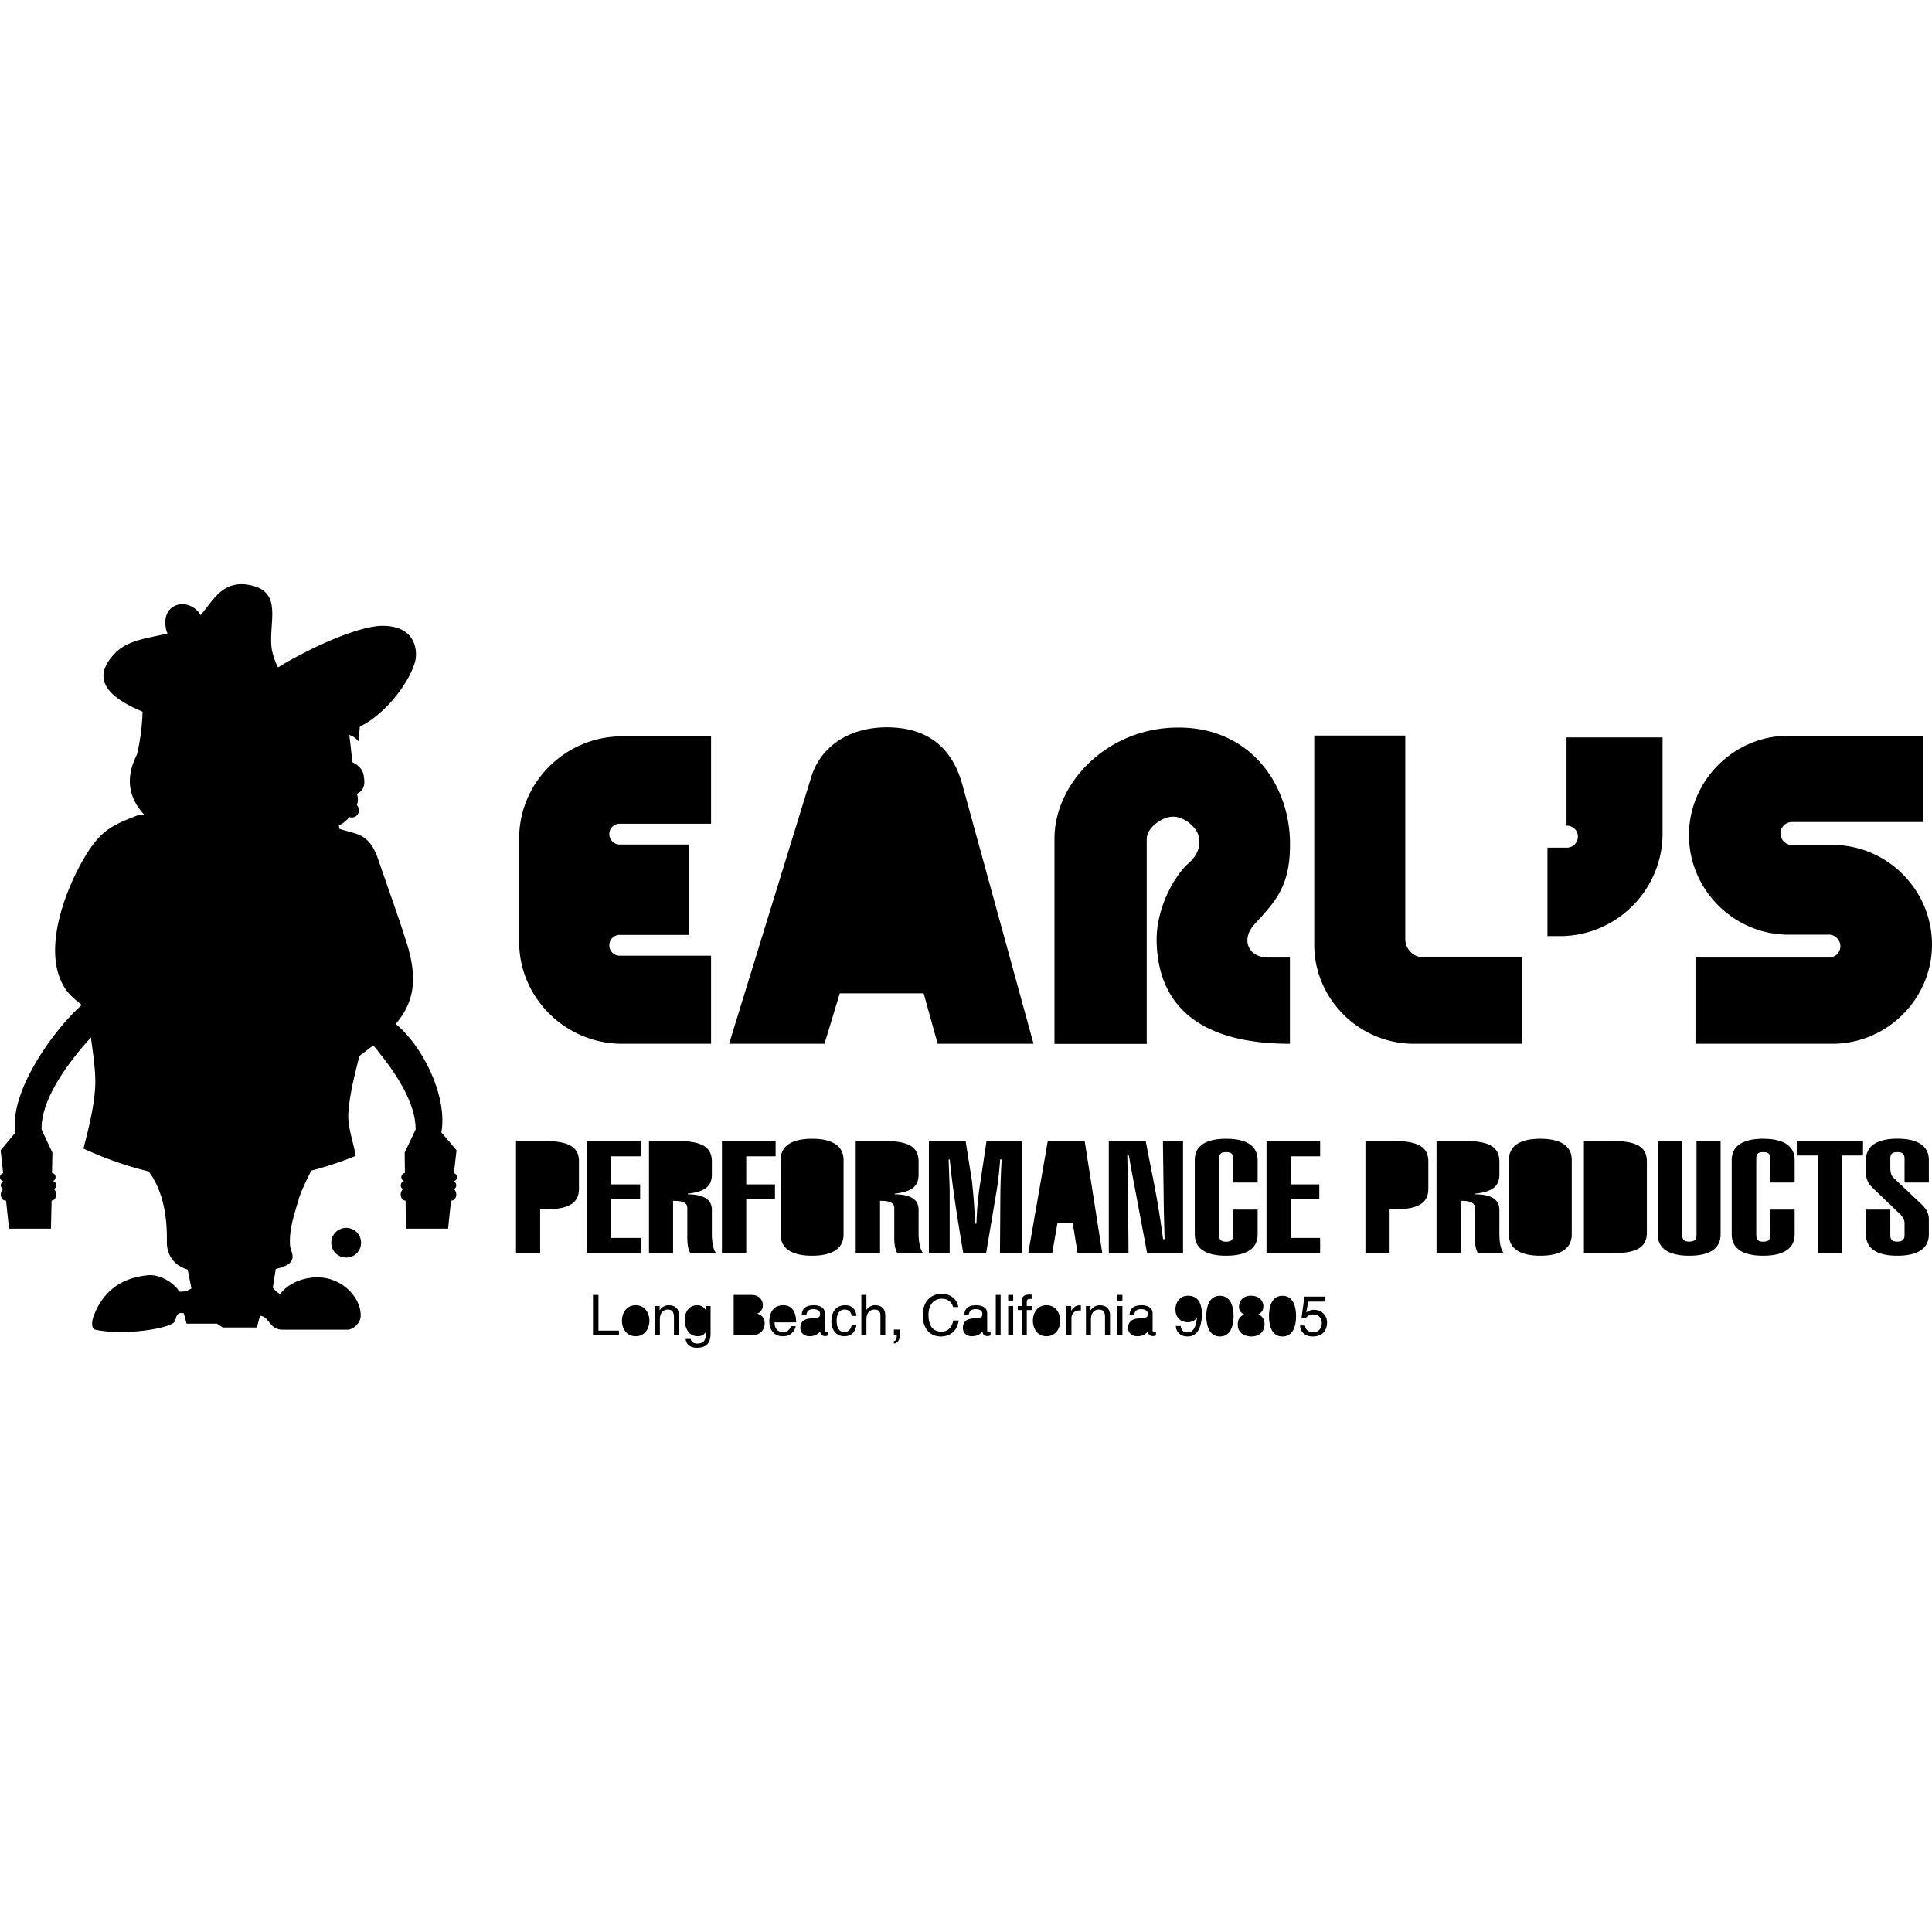 <?xml version="1.0" encoding="iso-8859-1"?><svg height="200px" viewBox="0.0 0.0 24.0 24.0" width="200px" xmlns="http://www.w3.org/2000/svg"><path animation_id="0" d="M16.251 16.169 L16.457 16.169 L16.457 16.107 L16.204 16.107 L16.168 16.373 L16.22 16.375 A0.11 0.11 0.0 0 1 16.311 16.328 C16.371 16.328 16.42 16.365 16.42 16.438 C16.42 16.498 16.379 16.55 16.316 16.55 C16.261 16.55 16.217 16.524 16.212 16.466 L16.149 16.466 C16.16 16.576 16.243 16.602 16.308 16.602 C16.462 16.602 16.485 16.485 16.485 16.43 C16.485 16.328 16.405 16.271 16.324 16.271 C16.28 16.271 16.251 16.287 16.227 16.302 L16.251 16.169 L16.251 16.169 M16.1 16.349 C16.1 16.248 16.074 16.097 15.931 16.097 C15.79 16.097 15.764 16.248 15.764 16.349 C15.764 16.451 15.79 16.602 15.931 16.602 C16.074 16.602 16.1 16.451 16.1 16.349 L16.1 16.349 M15.694 16.224 C15.694 16.167 15.649 16.096 15.54 16.096 C15.423 16.096 15.391 16.182 15.391 16.232 C15.391 16.279 15.417 16.313 15.459 16.328 C15.407 16.349 15.376 16.388 15.376 16.448 C15.376 16.472 15.376 16.524 15.425 16.565 C15.464 16.594 15.516 16.602 15.545 16.602 C15.66 16.602 15.709 16.526 15.709 16.448 C15.709 16.409 15.696 16.354 15.631 16.328 C15.652 16.315 15.694 16.295 15.694 16.224 L15.694 16.224 M15.324 16.349 C15.324 16.248 15.295 16.097 15.154 16.097 C15.014 16.097 14.985 16.248 14.985 16.349 C14.985 16.451 15.014 16.602 15.154 16.602 C15.295 16.602 15.324 16.451 15.324 16.349 L15.324 16.349 M14.756 16.425 C14.8 16.425 14.85 16.404 14.868 16.365 L14.87 16.367 C14.855 16.495 14.818 16.552 14.751 16.552 C14.701 16.552 14.672 16.521 14.667 16.472 L14.607 16.472 C14.607 16.518 14.639 16.602 14.753 16.602 C14.923 16.602 14.93 16.378 14.93 16.326 C14.93 16.245 14.915 16.096 14.758 16.096 C14.657 16.096 14.602 16.177 14.602 16.266 C14.602 16.365 14.665 16.425 14.756 16.425 L14.756 16.425 M14.089 16.333 C14.094 16.307 14.102 16.263 14.172 16.263 C14.23 16.263 14.258 16.284 14.258 16.323 C14.258 16.36 14.24 16.365 14.227 16.367 L14.125 16.38 C14.024 16.391 14.013 16.464 14.013 16.495 C14.013 16.557 14.06 16.599 14.128 16.599 C14.201 16.599 14.237 16.565 14.261 16.539 C14.264 16.568 14.271 16.597 14.326 16.597 C14.339 16.597 14.349 16.591 14.36 16.589 L14.36 16.544 C14.352 16.544 14.344 16.547 14.339 16.547 C14.326 16.547 14.318 16.542 14.318 16.526 L14.318 16.315 C14.318 16.221 14.211 16.214 14.183 16.214 C14.094 16.214 14.034 16.248 14.032 16.333 L14.089 16.333 L14.089 16.333 M13.881 16.086 L13.943 16.086 L13.943 16.156 L13.881 16.156 L13.881 16.086 M13.881 16.224 L13.943 16.224 L13.943 16.589 L13.881 16.589 L13.881 16.224 M13.789 16.341 C13.789 16.237 13.717 16.214 13.659 16.214 A0.128 0.128 0.0 0 0 13.55 16.276 L13.547 16.276 L13.547 16.224 L13.49 16.224 L13.49 16.589 L13.552 16.589 L13.552 16.391 C13.552 16.289 13.612 16.268 13.649 16.268 C13.709 16.268 13.727 16.3 13.727 16.365 L13.727 16.589 L13.789 16.589 L13.789 16.341 M13.31 16.375 C13.31 16.323 13.347 16.279 13.404 16.279 L13.427 16.279 L13.427 16.216 C13.422 16.214 13.419 16.214 13.412 16.214 C13.365 16.214 13.333 16.242 13.307 16.284 L13.307 16.224 L13.248 16.224 L13.248 16.589 L13.31 16.589 L13.31 16.375 L13.31 16.375 M12.831 16.406 C12.831 16.5 12.883 16.599 13 16.599 C13.117 16.599 13.17 16.5 13.17 16.406 C13.17 16.313 13.117 16.214 13 16.214 C12.883 16.214 12.831 16.313 12.831 16.406 L12.831 16.406 M12.815 16.274 L12.815 16.224 L12.755 16.224 L12.755 16.177 C12.755 16.149 12.763 16.136 12.792 16.136 L12.815 16.136 L12.815 16.081 L12.789 16.081 C12.729 16.081 12.693 16.104 12.693 16.162 L12.693 16.224 L12.643 16.224 L12.643 16.274 L12.693 16.274 L12.693 16.589 L12.755 16.589 L12.755 16.274 L12.815 16.274 L12.815 16.274 M12.524 16.086 L12.586 16.086 L12.586 16.156 L12.524 16.156 L12.524 16.086 M12.524 16.224 L12.586 16.224 L12.586 16.589 L12.524 16.589 L12.524 16.224 M12.37 16.086 L12.43 16.086 L12.43 16.589 L12.37 16.589 L12.37 16.086 M12.034 16.333 C12.039 16.307 12.047 16.263 12.117 16.263 C12.177 16.263 12.203 16.284 12.203 16.323 C12.203 16.36 12.188 16.365 12.172 16.367 L12.07 16.38 C11.971 16.391 11.961 16.464 11.961 16.495 C11.961 16.557 12.008 16.599 12.073 16.599 C12.146 16.599 12.182 16.565 12.206 16.539 C12.208 16.568 12.216 16.597 12.271 16.597 C12.284 16.597 12.294 16.591 12.305 16.589 L12.305 16.544 C12.297 16.544 12.289 16.547 12.284 16.547 C12.271 16.547 12.263 16.542 12.263 16.526 L12.263 16.315 C12.263 16.221 12.159 16.214 12.128 16.214 C12.039 16.214 11.982 16.248 11.979 16.333 L12.034 16.333 L12.034 16.333 M11.904 16.237 C11.893 16.154 11.825 16.073 11.698 16.073 C11.552 16.073 11.463 16.18 11.463 16.336 C11.463 16.529 11.575 16.602 11.687 16.602 C11.727 16.602 11.88 16.594 11.909 16.404 L11.841 16.404 C11.82 16.521 11.742 16.542 11.698 16.542 C11.575 16.542 11.534 16.451 11.534 16.333 C11.534 16.201 11.607 16.133 11.698 16.133 C11.745 16.133 11.818 16.151 11.839 16.237 L11.904 16.237 L11.904 16.237 M11.104 16.589 L11.14 16.589 C11.14 16.623 11.132 16.656 11.104 16.659 L11.104 16.69 C11.119 16.69 11.177 16.677 11.177 16.584 L11.177 16.516 L11.104 16.516 L11.104 16.589 M10.997 16.341 C10.997 16.237 10.927 16.214 10.87 16.214 C10.812 16.214 10.781 16.25 10.763 16.271 L10.763 16.086 L10.7 16.086 L10.7 16.589 L10.763 16.589 L10.763 16.391 C10.763 16.297 10.815 16.268 10.864 16.268 C10.922 16.268 10.937 16.299 10.937 16.349 L10.937 16.589 L10.997 16.589 L10.997 16.341 M10.638 16.347 C10.635 16.284 10.599 16.214 10.502 16.214 C10.38 16.214 10.328 16.302 10.328 16.417 C10.328 16.521 10.388 16.599 10.489 16.599 C10.596 16.599 10.633 16.518 10.638 16.459 L10.58 16.459 C10.57 16.516 10.534 16.547 10.492 16.547 C10.409 16.547 10.393 16.469 10.393 16.406 C10.393 16.341 10.416 16.268 10.492 16.268 C10.544 16.268 10.573 16.297 10.58 16.347 L10.638 16.347 L10.638 16.347 M10.018 16.333 C10.021 16.307 10.031 16.263 10.101 16.263 C10.158 16.263 10.187 16.284 10.187 16.323 C10.187 16.36 10.169 16.365 10.153 16.367 L10.054 16.38 C9.95 16.391 9.942 16.464 9.942 16.495 C9.942 16.557 9.989 16.599 10.057 16.599 C10.127 16.599 10.166 16.565 10.19 16.539 C10.19 16.568 10.2 16.597 10.255 16.597 C10.268 16.597 10.276 16.591 10.286 16.589 L10.286 16.544 C10.281 16.544 10.273 16.547 10.268 16.547 C10.255 16.547 10.247 16.542 10.247 16.526 L10.247 16.315 C10.247 16.221 10.14 16.214 10.112 16.214 C10.02 16.214 9.963 16.248 9.96 16.333 L10.018 16.333 L10.018 16.333 M9.822 16.474 C9.82 16.503 9.786 16.547 9.729 16.547 C9.658 16.547 9.622 16.503 9.622 16.427 L9.89 16.427 C9.89 16.297 9.838 16.214 9.731 16.214 C9.611 16.214 9.557 16.302 9.557 16.417 C9.557 16.521 9.617 16.599 9.721 16.599 C9.778 16.599 9.802 16.586 9.82 16.573 C9.864 16.544 9.882 16.492 9.885 16.474 L9.822 16.474 L9.822 16.474 M9.114 16.589 L9.33 16.589 C9.442 16.589 9.499 16.521 9.499 16.44 C9.499 16.354 9.442 16.331 9.408 16.318 A0.107 0.107 0.0 0 0 9.476 16.214 C9.476 16.146 9.429 16.086 9.335 16.086 L9.114 16.086 L9.114 16.589 L9.114 16.589 M8.827 16.224 L8.77 16.224 L8.77 16.276 L8.768 16.276 C8.755 16.255 8.726 16.214 8.661 16.214 C8.562 16.214 8.507 16.292 8.507 16.396 C8.507 16.482 8.544 16.599 8.669 16.599 C8.718 16.599 8.749 16.576 8.765 16.55 L8.765 16.547 L8.768 16.547 L8.768 16.563 C8.768 16.607 8.768 16.69 8.663 16.69 C8.648 16.69 8.59 16.69 8.58 16.633 L8.517 16.633 C8.53 16.732 8.614 16.742 8.658 16.742 C8.827 16.742 8.827 16.612 8.827 16.56 L8.827 16.224 L8.827 16.224 M8.434 16.341 C8.434 16.237 8.364 16.214 8.306 16.214 C8.244 16.214 8.21 16.255 8.194 16.276 L8.194 16.224 L8.137 16.224 L8.137 16.589 L8.197 16.589 L8.197 16.391 C8.197 16.289 8.26 16.268 8.293 16.268 C8.353 16.268 8.372 16.3 8.372 16.365 L8.372 16.589 L8.434 16.589 L8.434 16.341 M7.726 16.406 C7.726 16.5 7.78 16.599 7.898 16.599 C8.012 16.599 8.067 16.5 8.067 16.406 C8.067 16.313 8.012 16.214 7.898 16.214 C7.78 16.214 7.726 16.313 7.726 16.406 L7.726 16.406 M7.434 16.086 L7.366 16.086 L7.366 16.589 L7.689 16.589 L7.689 16.529 L7.434 16.529 L7.434 16.086 M23.18 14.411 L23.18 14.562 C23.18 14.638 23.2 14.698 23.265 14.758 L23.609 15.088 C23.638 15.12 23.659 15.154 23.659 15.195 L23.659 15.341 C23.659 15.393 23.638 15.424 23.57 15.424 C23.497 15.424 23.482 15.393 23.482 15.341 L23.482 15.026 L23.18 15.026 L23.18 15.333 C23.18 15.508 23.312 15.599 23.57 15.599 C23.825 15.599 23.961 15.508 23.961 15.333 L23.961 15.148 C23.961 15.054 23.911 14.997 23.849 14.94 L23.521 14.63 C23.489 14.599 23.482 14.554 23.482 14.494 L23.482 14.395 C23.482 14.341 23.497 14.312 23.57 14.312 C23.638 14.312 23.659 14.341 23.659 14.395 L23.659 14.69 L23.961 14.69 L23.961 14.411 C23.961 14.236 23.825 14.145 23.57 14.145 C23.312 14.146 23.18 14.237 23.18 14.411 L23.18 14.411 M22.883 15.568 L22.883 14.354 L23.143 14.354 L23.143 14.174 L22.32 14.174 L22.32 14.354 L22.58 14.354 L22.58 15.568 L22.883 15.568 M21.992 14.396 L21.992 14.69 L22.294 14.69 L22.294 14.411 C22.294 14.237 22.158 14.146 21.903 14.146 C21.648 14.146 21.512 14.237 21.512 14.411 L21.512 15.333 C21.512 15.508 21.648 15.599 21.903 15.599 C22.158 15.599 22.294 15.508 22.294 15.333 L22.294 15.026 L21.992 15.026 L21.992 15.341 C21.992 15.393 21.974 15.425 21.903 15.425 C21.833 15.425 21.817 15.393 21.817 15.341 L21.817 14.396 C21.817 14.341 21.833 14.312 21.903 14.312 C21.974 14.312 21.992 14.341 21.992 14.396 L21.992 14.396 M20.593 15.333 C20.593 15.508 20.728 15.599 20.984 15.599 C21.242 15.599 21.374 15.508 21.374 15.333 L21.374 14.174 L21.075 14.174 L21.075 15.341 C21.075 15.393 21.054 15.424 20.984 15.424 C20.913 15.424 20.898 15.393 20.898 15.341 L20.898 14.174 L20.593 14.174 L20.593 15.333 M19.676 14.174 L19.676 15.568 L20.033 15.568 C20.33 15.568 20.458 15.495 20.458 15.312 L20.458 14.429 C20.458 14.247 20.33 14.174 20.033 14.174 L19.676 14.174 L19.676 14.174 M18.744 14.411 L18.744 15.333 C18.744 15.508 18.879 15.599 19.134 15.599 C19.39 15.599 19.525 15.508 19.525 15.333 L19.525 14.411 C19.525 14.237 19.39 14.146 19.134 14.146 C18.879 14.146 18.744 14.237 18.744 14.411 M17.845 14.174 L17.845 15.568 L18.145 15.568 L18.145 14.917 L18.155 14.917 C18.264 14.917 18.322 14.943 18.322 15.005 L18.322 15.37 C18.322 15.453 18.329 15.518 18.361 15.568 L18.679 15.568 C18.639 15.513 18.626 15.43 18.626 15.312 L18.626 15.029 C18.626 14.901 18.527 14.838 18.327 14.836 L18.327 14.828 C18.538 14.805 18.626 14.737 18.626 14.591 L18.626 14.429 C18.626 14.25 18.501 14.174 18.202 14.174 L17.845 14.174 M16.962 15.568 L17.262 15.568 L17.262 15.023 L17.319 15.023 C17.613 15.023 17.743 14.948 17.743 14.768 L17.743 14.424 C17.743 14.25 17.613 14.174 17.319 14.174 L16.962 14.174 L16.962 15.568 M15.733 15.568 L16.399 15.568 L16.399 15.378 L16.032 15.378 L16.032 14.898 L16.389 14.898 L16.389 14.713 L16.032 14.713 L16.032 14.364 L16.399 14.364 L16.399 14.174 L15.733 14.174 L15.733 15.568 M15.318 14.396 L15.318 14.69 L15.623 14.69 L15.623 14.411 C15.623 14.237 15.488 14.146 15.232 14.146 C14.974 14.146 14.842 14.237 14.842 14.411 L14.842 15.333 C14.842 15.508 14.974 15.599 15.232 15.599 C15.488 15.599 15.623 15.508 15.623 15.333 L15.623 15.026 L15.318 15.026 L15.318 15.341 C15.318 15.393 15.303 15.425 15.232 15.425 C15.162 15.425 15.144 15.393 15.144 15.341 L15.144 14.396 C15.144 14.341 15.162 14.312 15.232 14.312 C15.303 14.312 15.318 14.341 15.318 14.396 L15.318 14.396 M13.774 15.568 L14.019 15.568 L14.011 14.69 C14.011 14.659 14.008 14.544 14.003 14.341 L14.021 14.341 C14.04 14.453 14.068 14.604 14.105 14.797 L14.25 15.568 L14.696 15.568 L14.696 14.174 L14.446 14.174 L14.456 14.914 C14.456 14.955 14.459 15.114 14.467 15.393 L14.448 15.393 A11.488 11.488 0.0 0 0 14.344 14.745 L14.232 14.174 L13.774 14.174 L13.774 15.568 L13.774 15.568 M12.773 15.568 L13.071 15.568 L13.136 15.193 L13.326 15.193 L13.386 15.568 L13.693 15.568 L13.474 14.174 L13.016 14.174 L12.773 15.568 M11.539 15.568 L11.797 15.568 L11.797 14.789 C11.797 14.755 11.792 14.627 11.784 14.403 L11.799 14.403 C11.825 14.7 11.885 15.086 11.966 15.568 L12.25 15.568 L12.385 14.763 C12.393 14.713 12.411 14.591 12.424 14.403 L12.443 14.403 A10.057 10.057 0.0 0 0 12.427 14.823 L12.427 14.841 L12.422 15.568 L12.698 15.568 L12.698 14.174 L12.255 14.174 L12.174 14.713 A3.803 3.803 0.0 0 0 12.13 15.2 L12.112 15.2 C12.102 14.893 12.078 14.732 12.078 14.706 L12.078 14.698 L11.995 14.174 L11.539 14.174 L11.539 15.568 L11.539 15.568 M10.63 14.174 L10.63 15.568 L10.932 15.568 L10.932 14.917 L10.942 14.917 C11.052 14.917 11.109 14.943 11.109 15.005 L11.109 15.37 C11.109 15.453 11.117 15.518 11.148 15.568 L11.466 15.568 C11.427 15.513 11.411 15.43 11.411 15.312 L11.411 15.029 C11.411 14.901 11.315 14.838 11.115 14.836 L11.115 14.828 C11.326 14.805 11.411 14.737 11.411 14.591 L11.411 14.429 C11.411 14.25 11.289 14.174 10.987 14.174 L10.63 14.174 M9.697 14.411 L9.697 15.333 C9.697 15.508 9.833 15.599 10.088 15.599 C10.343 15.599 10.479 15.508 10.479 15.333 L10.479 14.411 C10.479 14.237 10.343 14.146 10.088 14.146 C9.833 14.146 9.697 14.237 9.697 14.411 M8.968 15.568 L9.27 15.568 L9.27 14.898 L9.627 14.898 L9.627 14.713 L9.27 14.713 L9.27 14.364 L9.635 14.364 L9.635 14.174 L8.968 14.174 L8.968 15.568 M8.062 14.174 L8.062 15.568 L8.361 15.568 L8.361 14.917 L8.372 14.917 C8.484 14.917 8.538 14.943 8.538 15.005 L8.538 15.37 C8.538 15.453 8.546 15.518 8.577 15.568 L8.895 15.568 C8.856 15.513 8.843 15.43 8.843 15.312 L8.843 15.029 C8.843 14.901 8.744 14.838 8.544 14.836 L8.544 14.828 C8.755 14.805 8.843 14.737 8.843 14.591 L8.843 14.429 C8.843 14.25 8.718 14.174 8.418 14.174 L8.062 14.174 M7.293 15.568 L7.96 15.568 L7.96 15.378 L7.593 15.378 L7.593 14.898 L7.952 14.898 L7.952 14.713 L7.593 14.713 L7.593 14.364 L7.96 14.364 L7.96 14.174 L7.293 14.174 L7.293 15.568 M6.41 15.568 L6.71 15.568 L6.71 15.023 L6.767 15.023 C7.061 15.023 7.192 14.948 7.192 14.768 L7.192 14.424 C7.192 14.25 7.061 14.174 6.767 14.174 L6.41 14.174 L6.41 15.568 M19.46 10.257 L19.465 10.257 A0.135 0.135 0.0 0 1 19.601 10.392 A0.137 0.137 0.0 0 1 19.465 10.53 L19.223 10.53 L19.223 11.629 L19.377 11.629 C20.08 11.629 20.653 11.056 20.653 10.353 L20.653 9.16 L19.46 9.16 L19.46 10.257 M22.26 10.496 A0.142 0.142 0.0 1 1 22.26 10.212 L23.893 10.212 L23.893 9.139 L22.218 9.139 C21.539 9.139 20.981 9.697 20.981 10.374 C20.981 11.054 21.539 11.611 22.218 11.611 L22.721 11.611 C22.797 11.611 22.862 11.676 22.862 11.754 C22.862 11.833 22.797 11.895 22.721 11.895 L21.062 11.895 L21.062 12.966 L22.763 12.966 C23.443 12.966 24.0 12.408 24.0 11.734 C24.0 11.054 23.443 10.496 22.763 10.496 L22.26 10.496 L22.26 10.496 M14.245 10.421 L14.245 12.968 L13.099 12.968 L13.099 10.418 C13.099 9.728 13.758 9.032 14.646 9.038 C15.537 9.04 16.006 9.746 16.024 10.436 C16.04 11.02 15.831 11.207 15.576 11.491 C15.425 11.658 15.488 11.895 15.761 11.895 L16.024 11.895 L16.024 12.966 C14.93 12.966 14.378 12.515 14.368 11.679 C14.365 11.364 14.511 10.994 14.724 10.762 C14.766 10.715 14.928 10.613 14.894 10.405 C14.873 10.272 14.704 10.142 14.568 10.145 C14.435 10.147 14.245 10.283 14.245 10.421 L14.245 10.421 M18.908 12.966 L18.908 11.892 L17.681 11.892 A0.226 0.226 0.0 0 1 17.457 11.668 L17.457 9.137 L16.326 9.137 L16.326 11.734 C16.326 12.411 16.884 12.966 17.564 12.966 L18.908 12.966 M10.432 12.34 L11.474 12.34 L11.648 12.966 L12.839 12.966 L11.953 9.741 C11.825 9.282 11.518 9.038 11.026 9.035 C10.531 9.032 10.192 9.288 10.08 9.645 L9.057 12.966 L10.242 12.966 L10.432 12.34" fill="black" fill-opacity="1.0" filling="0"/>
<path animation_id="1" d="M11.164 11.218 L10.773 11.218 L10.976 10.543 L11.164 11.218" fill="black" fill-opacity="1.0" filling="0"/>
<path animation_id="2" d="M8.562 10.491 L8.562 11.614 L7.697 11.614 A0.129 0.129 0.0 0 0 7.569 11.744 C7.569 11.814 7.627 11.872 7.697 11.872 L8.833 11.872 L8.833 12.966 L7.728 12.966 C7.025 12.966 6.449 12.395 6.449 11.7 L6.449 10.416 C6.449 9.717 7.025 9.147 7.728 9.147 L8.833 9.147 L8.833 10.233 L7.697 10.233 C7.627 10.233 7.569 10.29 7.569 10.361 C7.569 10.431 7.627 10.491 7.697 10.491 L8.562 10.491 L8.562 10.491 M3.389 15.995 C3.41 16.026 3.441 16.052 3.48 16.076 C3.589 15.925 3.813 15.852 3.998 15.87 C4.311 15.904 4.493 16.167 4.48 16.354 C4.477 16.432 4.392 16.518 4.313 16.518 L3.516 16.518 C3.339 16.518 3.355 16.36 3.23 16.344 L3.191 16.49 L2.766 16.49 L2.696 16.443 L2.318 16.443 L2.284 16.315 C2.193 16.289 2.191 16.367 2.172 16.414 C2.138 16.498 1.555 16.597 1.185 16.518 C1.125 16.505 1.143 16.393 1.167 16.339 C1.302 15.992 1.563 15.867 1.842 15.841 C2.011 15.826 2.196 15.971 2.224 16.044 C2.276 16.05 2.329 16.037 2.378 16.005 L2.331 15.771 A0.44 0.44 0.0 0 1 2.214 15.716 C2.12 15.651 2.071 15.542 2.073 15.43 C2.079 15.049 2.003 14.763 1.847 14.552 A4.431 4.431 0.0 0 1 1.037 14.268 C1.102 14.01 1.17 13.75 1.183 13.489 C1.19 13.289 1.154 13.088 1.13 12.888 A3.855 3.855 0.0 0 0 0.961 13.083 C0.766 13.328 0.511 13.698 0.516 14.031 L0.651 14.318 L0.646 14.57 C0.672 14.575 0.69 14.596 0.69 14.622 A0.055 0.055 0.0 0 1 0.659 14.672 C0.683 14.679 0.698 14.7 0.698 14.724 C0.698 14.745 0.688 14.763 0.67 14.771 C0.688 14.786 0.698 14.81 0.698 14.838 C0.698 14.87 0.68 14.914 0.641 14.914 L0.633 15.263 L0.112 15.263 L0.075 14.914 L0.068 14.914 C0.036 14.914 0.01 14.88 0.01 14.839 C0.01 14.815 0.018 14.786 0.039 14.773 A0.056 0.056 0.0 0 1 0.01 14.724 C0.01 14.703 0.023 14.685 0.042 14.674 A0.053 0.053 0.0 0 1 0.0 14.622 C0.0 14.599 0.018 14.58 0.039 14.573 L0.008 14.289 L0.193 14.067 C0.109 13.58 0.651 12.807 1.016 12.484 C0.956 12.437 0.899 12.39 0.849 12.333 C0.477 11.879 0.815 11.02 1.089 10.587 C1.263 10.319 1.393 10.251 1.688 10.137 C1.727 10.121 1.761 10.121 1.797 10.126 L1.795 10.124 C1.589 9.905 1.558 9.655 1.701 9.373 C1.743 9.196 1.766 9.017 1.771 8.84 C1.763 8.837 1.753 8.834 1.745 8.829 C1.386 8.675 1.089 8.446 1.448 8.095 C1.618 7.941 1.852 7.928 2.081 7.868 A0.303 0.303 0.0 0 1 2.066 7.829 C1.982 7.48 2.352 7.407 2.493 7.641 C2.649 7.454 2.751 7.24 3.037 7.258 C3.553 7.313 3.321 7.735 3.378 8.076 C3.394 8.149 3.417 8.222 3.454 8.29 C3.824 8.063 4.457 7.766 4.767 7.774 C5.163 7.782 5.186 8.079 5.16 8.204 C5.108 8.433 4.824 8.85 4.47 9.027 L4.454 9.209 C4.454 9.209 4.407 9.147 4.339 9.131 C4.353 9.233 4.366 9.371 4.379 9.47 C4.379 9.47 4.511 9.522 4.519 9.647 C4.522 9.673 4.558 9.803 4.433 9.861 A0.201 0.201 0.0 0 1 4.433 10.001 C4.449 10.02 4.459 10.04 4.459 10.064 C4.459 10.116 4.42 10.155 4.371 10.155 C4.363 10.155 4.353 10.155 4.342 10.15 A0.489 0.489 0.0 0 1 4.209 10.257 L4.217 10.296 C4.327 10.335 4.433 10.343 4.527 10.408 C4.634 10.489 4.676 10.608 4.717 10.731 C4.832 11.067 4.954 11.398 5.059 11.736 C5.194 12.182 5.134 12.463 4.915 12.721 L4.918 12.721 C5.256 13.002 5.561 13.622 5.483 14.067 L5.671 14.289 L5.639 14.573 C5.66 14.58 5.676 14.599 5.676 14.622 C5.676 14.648 5.66 14.669 5.637 14.674 A0.058 0.058 0.0 0 1 5.668 14.724 C5.668 14.745 5.655 14.763 5.639 14.773 C5.658 14.786 5.668 14.815 5.668 14.838 C5.668 14.88 5.642 14.914 5.611 14.914 L5.603 14.914 L5.566 15.263 L5.043 15.263 L5.038 14.914 L5.035 14.914 C4.996 14.914 4.978 14.87 4.978 14.838 C4.978 14.81 4.991 14.786 5.006 14.771 A0.054 0.054 0.0 0 1 4.978 14.724 C4.978 14.7 4.996 14.679 5.017 14.672 A0.055 0.055 0.0 0 1 4.986 14.622 C4.986 14.596 5.007 14.575 5.03 14.57 L5.027 14.318 L5.163 14.031 C5.165 13.698 4.913 13.33 4.715 13.083 A1.268 1.268 0.0 0 0 4.637 12.987 C4.582 13.028 4.525 13.072 4.465 13.117 C4.407 13.346 4.348 13.572 4.329 13.804 C4.311 13.989 4.389 14.174 4.418 14.359 A4.416 4.416 0.0 0 1 3.866 14.542 C3.808 14.664 3.743 14.784 3.707 14.911 C3.652 15.094 3.59 15.281 3.603 15.471 C3.608 15.544 3.689 15.638 3.571 15.711 C3.527 15.737 3.478 15.753 3.426 15.763 L3.389 15.995 L3.389 15.995" fill="black" fill-opacity="1.0" filling="0"/>
<path animation_id="3" d="M0.091 14.567 L0.594 14.567 L0.599 14.328 L0.487 14.096 C0.169 14.096 0.271 14.054 0.063 14.307 L0.091 14.567 L0.091 14.567 M0.589 14.914 L0.128 14.914 L0.159 15.211 L0.583 15.211 L0.589 14.914 M1.06 12.52 C0.724 12.757 0.185 13.669 0.242 14.044 L0.464 14.044 C0.458 13.718 0.675 13.401 0.849 13.143 C0.896 13.072 1.029 12.893 1.12 12.791 A2.194 2.194 0.0 0 1 1.115 12.565 A0.773 0.773 0.0 0 0 1.06 12.52 L1.06 12.52 M5.587 14.567 L5.082 14.567 L5.079 14.328 L5.191 14.096 C5.509 14.096 5.405 14.054 5.616 14.307 L5.587 14.567 M5.09 14.914 L5.551 14.914 L5.519 15.211 L5.095 15.211 L5.09 14.914 M4.881 12.76 C5.204 13.023 5.506 13.632 5.436 14.044 L5.215 14.044 C5.217 13.718 5.011 13.393 4.829 13.143 C4.78 13.08 4.722 13.018 4.673 12.955 C4.751 12.89 4.821 12.825 4.881 12.76 M2.818 15.789 L2.813 16.003 C2.719 16.065 2.537 16.05 2.438 16.034 L2.394 15.787 C2.474 15.802 2.558 15.805 2.636 15.807 C2.698 15.81 2.758 15.802 2.818 15.789 M2.417 16.081 C2.402 16.094 2.389 16.104 2.381 16.122 C2.36 16.175 2.383 16.214 2.446 16.214 L3.144 16.214 C3.222 16.248 3.35 16.235 3.381 16.315 C3.402 16.362 3.503 16.386 3.621 16.383 L4.324 16.378 C4.373 16.378 4.405 16.349 4.389 16.297 C4.36 16.195 4.306 16.091 4.22 16.034 C4.115 15.966 3.977 15.938 3.852 15.945 C3.665 15.961 3.516 16.089 3.545 16.175 C3.563 16.227 3.443 16.292 3.436 16.221 C3.43 16.185 3.402 16.162 3.342 16.162 C3.3 16.164 3.272 16.12 3.243 16.086 C3.107 16.099 2.962 16.073 2.842 16.047 C2.732 16.12 2.542 16.104 2.417 16.081 L2.417 16.081" fill="black" fill-opacity="1.0" filling="0"/>
<path animation_id="4" d="M3.365 15.771 L3.331 16.018 C3.193 16.06 3.011 16.029 2.878 16 L2.873 15.779 C2.907 15.774 2.938 15.766 2.972 15.763 C3.053 15.768 3.134 15.789 3.214 15.781 C3.264 15.779 3.316 15.776 3.365 15.771 L3.365 15.771 M3.157 14.664 C3.144 14.776 3.131 14.89 3.118 15.005 C3.055 15.226 2.993 15.45 2.93 15.674 C3.063 15.672 3.198 15.693 3.344 15.695 C3.469 15.695 3.503 15.578 3.498 15.492 A2.272 2.272 0.0 0 1 3.529 14.995 A0.767 0.767 0.0 0 1 3.639 14.719 C3.667 14.674 3.699 14.625 3.722 14.575 A3.834 3.834 0.0 0 1 3.157 14.664 L3.157 14.664 M1.969 14.58 C1.979 14.62 1.995 14.659 2.021 14.687 C2.112 14.789 2.151 14.911 2.136 15.057 C2.118 15.229 2.167 15.414 2.253 15.565 C2.305 15.656 2.414 15.724 2.519 15.732 C2.73 15.745 2.743 15.669 2.803 15.56 C2.928 15.325 3.001 14.94 2.935 14.674 A4.094 4.094 0.0 0 1 1.969 14.58 L1.969 14.58 M2.18 7.839 C2.068 7.626 2.308 7.514 2.407 7.72 C2.336 7.774 2.261 7.811 2.18 7.839" fill="black" fill-opacity="1.0" filling="0"/>
<path animation_id="5" d="M1.771 8.72 C1.618 8.678 1.422 8.587 1.386 8.415 C1.391 8.009 2.175 8.019 2.454 7.819 C2.636 7.67 2.745 7.358 3.016 7.36 C3.441 7.386 3.214 7.863 3.29 8.16 C3.311 8.228 3.337 8.288 3.363 8.348 C3.305 8.387 3.256 8.423 3.222 8.454 C2.547 9.056 1.857 9.1 1.868 9.051 C1.891 8.837 1.761 8.524 1.761 8.524 C1.766 8.59 1.771 8.655 1.771 8.72 L1.771 8.72 M4.386 9.975 L4.371 9.975 A0.087 0.087 0.0 0 0 4.285 10.064 A0.1 0.1 0.0 0 0 4.298 10.113 C4.23 10.192 4.139 10.259 4.051 10.251 C3.952 10.246 3.837 10.098 3.871 10.004 C3.946 9.798 4.11 9.715 4.259 9.715 C4.35 9.715 4.431 9.842 4.386 9.975 L4.386 9.975 M4.506 12.947 C4.652 12.843 4.793 12.718 4.905 12.567 C5.181 12.171 4.936 11.684 4.801 11.288 C4.754 11.15 4.59 10.478 4.402 10.465 C4.334 10.462 4.285 10.429 4.225 10.408 A0.093 0.093 0.0 0 1 4.22 10.434 C4.209 10.483 4.173 10.533 4.123 10.58 C4.136 10.851 4.126 11.119 4.089 11.387 C4.623 11.64 4.6 12.072 4.582 12.453 C4.574 12.619 4.545 12.783 4.506 12.947 L4.506 12.947 M1.81 10.241 C1.683 10.223 1.625 10.254 1.443 10.358 C1.044 10.598 0.823 11.379 0.784 11.827 C0.766 12.13 0.909 12.307 1.125 12.466 C1.125 12.455 1.128 12.445 1.13 12.437 C1.253 11.692 1.654 11.194 1.992 11.223 L2.008 10.587 A0.054 0.054 0.0 0 1 1.987 10.577 C1.844 10.507 1.823 10.369 1.81 10.241 L1.81 10.241" fill="black" fill-opacity="1.0" filling="0"/>
<path animation_id="6" d="M3.219 10.908 C3.105 10.986 2.985 11.02 2.842 10.9 C2.672 10.759 2.467 10.66 2.258 10.587 C1.977 10.488 1.917 10.337 2.06 10.192 C2.092 10.16 2.125 10.137 2.159 10.108 C1.782 10.017 1.711 9.897 1.688 9.652 C1.672 9.496 1.86 9.316 2.013 9.316 C2.219 9.316 2.414 9.358 2.409 9.764 C2.44 9.762 2.469 9.757 2.5 9.751 A1.613 1.613 0.0 0 1 2.592 9.027 C2.722 8.954 2.854 8.879 2.985 8.806 A0.802 0.802 0.0 0 1 3.31 9.027 A1.397 1.397 0.0 0 0 3.303 8.699 C3.519 8.751 3.644 8.876 3.73 9.035 C3.733 8.941 3.738 8.848 3.743 8.754 C3.873 8.796 3.982 8.879 4.071 8.996 C4.079 8.947 4.089 8.895 4.1 8.845 C4.165 8.866 4.243 8.921 4.274 8.996 C4.251 9.022 4.206 9.033 4.183 9.059 C4.253 9.189 4.285 9.311 4.274 9.423 C4.196 9.434 4.139 9.455 4.1 9.483 C4.3 9.475 4.47 9.517 4.464 9.673 C4.464 9.715 4.457 9.759 4.417 9.788 C4.399 9.744 4.363 9.684 4.313 9.673 C4.089 9.634 3.917 9.772 3.826 9.934 C3.764 10.043 3.839 10.246 3.964 10.291 C4.003 10.304 4.037 10.317 4.084 10.306 C4.11 10.439 4.032 10.556 3.85 10.634 C3.649 10.72 3.412 10.778 3.219 10.908 L3.219 10.908 M4.397 8.902 C4.285 8.634 4.05 8.454 3.738 8.34 C3.936 8.175 4.227 8.04 4.501 7.972 C4.668 7.933 4.944 7.876 5.011 8.032 C5.097 8.228 4.944 8.47 4.793 8.631 C4.683 8.748 4.543 8.837 4.397 8.902 L4.397 8.902" fill="black" fill-opacity="1.0" filling="0"/>
<path animation_id="7" d="M3.832 10.762 A10.557 10.557 0.0 0 1 3.777 11.398 C3.305 11.455 2.824 11.468 2.321 11.374 A8.66 8.66 0.0 0 1 2.297 10.728 C2.237 10.699 2.175 10.671 2.115 10.64 C2.05 10.887 2.063 11.121 2.053 11.358 C1.912 11.249 1.56 11.45 1.396 11.869 A2.15 2.15 0.0 0 0 1.276 13.023 C1.347 13.424 1.344 13.817 1.17 14.195 C2.167 14.416 3.165 14.458 4.162 14.239 C4.162 14.094 4.149 13.948 4.173 13.804 C4.261 13.234 4.543 12.679 4.493 12.106 C4.467 11.817 4.308 11.51 3.954 11.418 C4.011 11.166 4.019 10.911 4.027 10.658 C3.967 10.7 3.897 10.736 3.832 10.762 L3.832 10.762" fill="black" fill-opacity="1.0" filling="0"/>
<path animation_id="8" d="M2.456 10.809 C2.427 10.96 2.43 11.114 2.448 11.267 C2.865 11.361 3.282 11.379 3.699 11.353 C3.717 11.171 3.73 10.989 3.701 10.806 C3.527 10.861 3.371 10.947 3.222 11.054 C3.079 11.158 2.896 11.103 2.758 10.997 C2.67 10.926 2.566 10.866 2.456 10.809 M1.334 16.383 C1.245 16.373 1.25 16.3 1.287 16.242 C1.404 16.05 1.599 15.922 1.834 15.912 C1.943 15.906 2.123 15.984 2.12 16.068 C2.118 16.12 2.102 16.229 2.175 16.172 C2.227 16.13 2.3 16.164 2.235 16.19 C2.167 16.216 2.115 16.258 2.089 16.315 C2.063 16.367 1.985 16.367 1.928 16.378 C1.735 16.419 1.537 16.401 1.334 16.383 L1.334 16.383 M2.448 16.383 C2.383 16.37 2.383 16.302 2.448 16.289 C2.516 16.276 2.586 16.282 2.657 16.289 C2.74 16.302 2.738 16.367 2.652 16.378 C2.584 16.388 2.516 16.393 2.448 16.383 M2.855 16.425 C2.792 16.417 2.805 16.302 2.87 16.295 C2.946 16.284 3.037 16.292 3.118 16.295 C3.183 16.297 3.191 16.414 3.126 16.425 A0.858 0.858 0.0 0 1 2.855 16.425" fill="black" fill-opacity="1.0" filling="0"/>
<path animation_id="9" d="M3.055 9.757 C3.089 9.572 3.292 9.402 3.472 9.415 C3.73 9.431 3.777 9.65 3.748 9.809 C3.746 9.817 3.743 9.827 3.74 9.837 A0.092 0.092 0.0 0 1 3.772 9.905 C3.772 9.955 3.73 9.996 3.678 9.996 C3.67 9.996 3.66 9.996 3.652 9.994 C3.566 10.093 3.441 10.166 3.324 10.155 C3.165 10.145 3.027 9.916 3.055 9.757 L3.055 9.757" fill="black" fill-opacity="1.0" filling="0"/>
<path animation_id="10" d="M3.199 9.392 C3.131 9.436 3.12 9.366 3.178 9.327 C3.368 9.204 3.74 9.283 3.837 9.488 C3.86 9.535 3.816 9.572 3.792 9.517 C3.709 9.332 3.365 9.277 3.199 9.392 L3.199 9.392 M3.378 10.389 A0.388 0.388 0.0 0 0 3.618 10.489 C3.675 10.491 3.764 10.447 3.759 10.389 C3.753 10.324 3.662 10.28 3.595 10.28 C3.563 10.28 3.566 10.251 3.608 10.246 C3.691 10.236 3.806 10.309 3.798 10.397 C3.79 10.494 3.667 10.543 3.582 10.533 C3.496 10.522 3.41 10.475 3.36 10.408 C3.331 10.371 3.344 10.358 3.378 10.389 L3.378 10.389 M2.878 10.275 C2.844 10.288 2.839 10.249 2.873 10.231 C2.936 10.194 3.032 10.194 3.094 10.231 C3.133 10.254 3.123 10.288 3.084 10.27 A0.285 0.285 0.0 0 0 3.016 10.254 C3.014 10.34 3.014 10.434 3.061 10.504 C3.102 10.572 3.188 10.634 3.269 10.624 C3.303 10.619 3.298 10.666 3.264 10.671 C3.17 10.686 3.076 10.598 3.021 10.52 C2.969 10.444 2.967 10.345 2.962 10.254 A0.301 0.301 0.0 0 0 2.878 10.275 M2.829 10.439 C2.826 10.408 2.868 10.395 2.873 10.439 C2.881 10.543 2.967 10.668 3.071 10.684 C3.105 10.689 3.102 10.733 3.066 10.731 C2.941 10.72 2.844 10.564 2.829 10.439 L2.829 10.439 M2.105 9.671 C2.058 9.699 2.008 9.723 1.974 9.767 C1.935 9.811 1.917 9.77 1.946 9.715 C1.967 9.673 2.011 9.65 2.05 9.618 C2.016 9.598 1.977 9.582 1.941 9.585 C1.862 9.59 1.912 9.519 1.972 9.519 C2.081 9.514 2.18 9.639 2.206 9.746 C2.217 9.79 2.17 9.819 2.154 9.762 A0.224 0.224 0.0 0 0 2.105 9.671 L2.105 9.671" fill="black" fill-opacity="1.0" filling="0"/>
<path animation_id="11" d="M3.699 9.816 C3.691 9.814 3.686 9.814 3.678 9.814 A0.093 0.093 0.0 0 0 3.584 9.905 C3.584 9.931 3.595 9.952 3.61 9.97 C3.54 10.046 3.441 10.1 3.347 10.093 C3.212 10.085 3.094 9.895 3.12 9.762 C3.149 9.608 3.318 9.467 3.47 9.478 C3.686 9.491 3.727 9.673 3.701 9.803 C3.701 9.809 3.699 9.811 3.699 9.816 L3.699 9.816" fill="black" fill-opacity="1.0" filling="0"/>
<path animation_id="12" d="M3.35 12.226 C3.36 12.221 3.373 12.223 3.378 12.234 C3.383 12.244 3.381 12.257 3.37 12.262 L3.337 12.281 L3.422 12.432 L3.443 12.419 C3.54 12.364 3.574 12.241 3.519 12.145 L3.425 11.986 L3.264 12.077 L3.35 12.226 M3.748 12.041 A0.025 0.025 0.0 0 1 3.717 12.033 C3.712 12.023 3.717 12.01 3.727 12.002 L3.949 11.879 L3.865 11.734 L3.636 11.861 C3.545 11.916 3.511 12.03 3.566 12.124 C3.618 12.215 3.738 12.249 3.829 12.197 C3.852 12.184 3.876 12.171 3.897 12.158 C3.907 12.15 3.923 12.155 3.928 12.166 C3.933 12.176 3.931 12.189 3.92 12.197 L3.694 12.325 L3.777 12.471 L4.009 12.338 C4.102 12.286 4.134 12.169 4.082 12.075 C4.03 11.984 3.91 11.952 3.816 12.002 C3.795 12.015 3.772 12.028 3.748 12.041 L3.748 12.041 M2.652 12.653 L2.85 13 L2.693 13.088 L2.495 12.742 C2.441 12.648 2.477 12.502 2.6 12.432 C2.719 12.364 2.839 12.424 2.894 12.518 C2.941 12.596 2.928 12.638 2.915 12.695 C2.907 12.729 2.936 12.757 2.972 12.737 L3.008 12.716 L3.092 12.862 C2.941 12.948 2.831 12.929 2.766 12.815 C2.74 12.773 2.732 12.711 2.743 12.661 C2.745 12.653 2.758 12.627 2.738 12.601 C2.725 12.583 2.691 12.58 2.672 12.591 C2.657 12.601 2.641 12.635 2.652 12.653 M3.482 12.637 L3.399 12.491 L3.232 12.588 C3.217 12.596 3.193 12.59 3.185 12.572 L2.987 12.228 L2.834 12.317 L3.037 12.669 C3.089 12.762 3.209 12.796 3.3 12.742 L3.482 12.637 M2.279 13.21 L2.422 13.13 L2.495 13.203 L2.657 13.109 L2.284 12.739 C2.232 12.684 2.172 12.676 2.105 12.713 C2.037 12.752 2.011 12.812 2.024 12.869 L2.141 13.403 L2.303 13.309 L2.279 13.21 L2.279 13.21 M1.881 13.104 L1.969 13.257 L1.852 13.322 C1.841 13.328 1.839 13.341 1.844 13.351 C1.849 13.361 1.862 13.364 1.87 13.359 L2.026 13.27 L2.11 13.419 L1.961 13.505 A0.202 0.202 0.0 0 1 1.688 13.432 L1.589 13.257 A0.201 0.201 0.0 0 1 1.664 12.984 L1.815 12.898 L1.899 13.046 L1.745 13.135 C1.734 13.14 1.732 13.153 1.737 13.164 C1.742 13.171 1.755 13.177 1.763 13.171 L1.881 13.104 L1.881 13.104" fill="black" fill-opacity="1.0" filling="0"/>
<path animation_id="13" d="M2.292 12.999 L2.24 13.031 L2.214 12.924 L2.292 12.999" fill="black" fill-opacity="1.0" filling="0"/>
<path animation_id="14" d="M3.555 13.33 C3.639 13.239 3.727 13.229 3.832 13.289 L3.803 13.455 L3.881 13.51 L4.014 13.382 C4.227 13.534 4.089 13.83 3.847 13.802 L3.743 14.013 A0.935 0.935 0.0 0 0 3.834 13.992 C3.915 13.971 3.959 14.049 3.852 14.096 C3.667 14.179 3.449 14.153 3.248 14.132 C3.162 14.125 3.154 14.039 3.227 14.036 C3.277 14.036 3.324 14.033 3.373 14.033 L3.566 13.658 C3.498 13.546 3.47 13.432 3.555 13.33 L3.555 13.33" fill="black" fill-opacity="1.0" filling="0"/>
<path animation_id="15" d="M3.67 14.023 L3.826 13.737 C3.964 13.817 4.165 13.591 4.016 13.45 L3.886 13.578 L3.748 13.479 L3.774 13.317 A0.13 0.13 0.0 0 0 3.662 13.315 C3.506 13.388 3.545 13.539 3.626 13.653 L3.441 14.033 A2.176 2.176 0.0 0 0 3.67 14.023 L3.67 14.023" fill="black" fill-opacity="1.0" filling="0"/>
<path animation_id="16" d="M4.115 15.437 C4.115 15.542 4.199 15.622 4.3 15.622 A0.182 0.182 0.0 0 0 4.485 15.437 C4.485 15.336 4.404 15.253 4.3 15.253 A0.186 0.186 0.0 0 0 4.115 15.437" fill="black" fill-opacity="1.0" filling="0"/>
<path animation_id="17" d="M4.136 15.437 C4.136 15.349 4.212 15.273 4.3 15.273 C4.392 15.273 4.465 15.349 4.465 15.437 A0.164 0.164 0.0 0 1 4.3 15.602 A0.165 0.165 0.0 0 1 4.136 15.437" fill="black" fill-opacity="1.0" filling="0"/>
<path animation_id="18" d="M4.389 15.398 A0.079 0.079 0.0 0 0 4.363 15.351 C4.334 15.325 4.277 15.325 4.246 15.351 C4.201 15.391 4.201 15.479 4.233 15.518 C4.269 15.562 4.334 15.555 4.363 15.523 C4.389 15.497 4.389 15.479 4.389 15.469 L4.365 15.469 A0.063 0.063 0.0 0 1 4.342 15.508 C4.319 15.531 4.277 15.529 4.259 15.503 C4.225 15.466 4.238 15.401 4.256 15.38 C4.29 15.336 4.358 15.359 4.36 15.398 L4.389 15.398 L4.389 15.398" fill="black" fill-opacity="1.0" filling="0"/>
<path animation_id="19" d="M17.439 14.768 C17.439 14.831 17.402 14.859 17.327 14.859 L17.262 14.859 L17.262 14.336 L17.327 14.336 C17.402 14.336 17.439 14.364 17.439 14.424 L17.439 14.768 M13.162 15.013 L13.198 14.666 C13.211 14.523 13.222 14.429 13.227 14.383 L13.24 14.383 C13.255 14.495 13.266 14.588 13.271 14.666 L13.302 15.013 L13.162 15.013 L13.162 15.013 M11.109 14.653 C11.109 14.716 11.073 14.745 10.997 14.745 L10.932 14.745 L10.932 14.336 L10.997 14.336 C11.073 14.336 11.109 14.364 11.109 14.424 L11.109 14.653 L11.109 14.653 M8.538 14.653 C8.538 14.716 8.502 14.745 8.426 14.745 L8.361 14.745 L8.361 14.336 L8.426 14.336 C8.502 14.336 8.538 14.364 8.538 14.424 L8.538 14.653 L8.538 14.653 M6.887 14.768 C6.887 14.831 6.85 14.859 6.775 14.859 L6.71 14.859 L6.71 14.336 L6.775 14.336 C6.85 14.336 6.887 14.364 6.887 14.424 L6.887 14.768 M10.002 14.396 C10.002 14.341 10.018 14.312 10.088 14.312 C10.158 14.312 10.179 14.341 10.179 14.396 L10.179 15.341 C10.179 15.393 10.158 15.425 10.088 15.425 C10.018 15.425 10.002 15.393 10.002 15.341 L10.002 14.396 M19.978 14.336 L20.043 14.336 C20.119 14.336 20.155 14.364 20.155 14.424 L20.155 15.307 C20.155 15.37 20.119 15.399 20.043 15.399 L19.978 15.399 L19.978 14.336 M19.048 14.396 C19.048 14.341 19.064 14.312 19.134 14.312 C19.205 14.312 19.226 14.341 19.226 14.396 L19.226 15.341 C19.226 15.393 19.205 15.425 19.134 15.425 C19.064 15.425 19.048 15.393 19.048 15.341 L19.048 14.396 M18.322 14.653 C18.322 14.716 18.285 14.745 18.21 14.745 L18.145 14.745 L18.145 14.336 L18.21 14.336 C18.285 14.336 18.322 14.364 18.322 14.424 L18.322 14.653 L18.322 14.653 M8.572 16.404 C8.572 16.36 8.575 16.268 8.671 16.268 C8.76 16.268 8.77 16.365 8.77 16.422 C8.77 16.521 8.708 16.547 8.669 16.547 C8.603 16.547 8.572 16.485 8.572 16.404 L8.572 16.404 M7.791 16.406 C7.791 16.357 7.809 16.266 7.898 16.266 C7.984 16.266 8.002 16.357 8.002 16.406 C8.002 16.456 7.984 16.544 7.898 16.544 C7.809 16.544 7.791 16.456 7.791 16.406 L7.791 16.406 M9.182 16.354 L9.315 16.354 C9.369 16.354 9.432 16.37 9.432 16.44 C9.432 16.495 9.398 16.531 9.328 16.531 L9.182 16.531 L9.182 16.354 L9.182 16.354 M9.182 16.146 L9.304 16.146 C9.38 16.146 9.408 16.172 9.408 16.219 C9.408 16.279 9.369 16.3 9.304 16.3 L9.182 16.3 L9.182 16.146 L9.182 16.146 M10.185 16.461 C10.185 16.511 10.13 16.547 10.072 16.547 C10.026 16.547 10.005 16.524 10.005 16.485 C10.005 16.438 10.054 16.43 10.083 16.425 C10.161 16.414 10.177 16.409 10.185 16.401 L10.185 16.461 L10.185 16.461 M9.622 16.378 C9.622 16.32 9.666 16.268 9.723 16.268 C9.799 16.268 9.822 16.32 9.825 16.378 L9.622 16.378 M12.893 16.406 C12.893 16.357 12.912 16.266 13 16.266 C13.089 16.266 13.107 16.357 13.107 16.406 C13.107 16.456 13.089 16.544 13 16.544 C12.912 16.544 12.893 16.456 12.893 16.406 L12.893 16.406 M12.203 16.461 C12.203 16.511 12.146 16.547 12.089 16.547 C12.044 16.547 12.023 16.524 12.023 16.485 C12.023 16.438 12.07 16.43 12.102 16.425 C12.177 16.414 12.193 16.409 12.203 16.401 L12.203 16.461 L12.203 16.461 M14.258 16.461 C14.258 16.511 14.201 16.547 14.144 16.547 C14.097 16.547 14.079 16.524 14.079 16.485 C14.079 16.438 14.125 16.43 14.157 16.425 C14.232 16.414 14.248 16.409 14.258 16.401 L14.258 16.461 L14.258 16.461 M16.035 16.349 C16.035 16.472 16.003 16.547 15.931 16.547 C15.86 16.547 15.829 16.472 15.829 16.349 C15.829 16.227 15.86 16.154 15.931 16.154 C16.003 16.154 16.035 16.227 16.035 16.349 L16.035 16.349 M15.542 16.305 C15.498 16.305 15.456 16.276 15.456 16.229 C15.456 16.198 15.472 16.154 15.537 16.154 C15.61 16.154 15.628 16.195 15.628 16.227 C15.628 16.271 15.595 16.305 15.542 16.305 L15.542 16.305 M15.542 16.36 C15.597 16.36 15.644 16.388 15.644 16.453 C15.644 16.531 15.589 16.547 15.545 16.547 C15.462 16.547 15.441 16.487 15.441 16.448 C15.441 16.404 15.472 16.36 15.542 16.36 L15.542 16.36 M15.259 16.349 C15.259 16.472 15.225 16.547 15.154 16.547 C15.084 16.547 15.053 16.472 15.053 16.349 C15.053 16.227 15.084 16.154 15.154 16.154 C15.225 16.154 15.259 16.227 15.259 16.349 L15.259 16.349 M14.763 16.37 C14.724 16.37 14.664 16.357 14.664 16.263 C14.664 16.198 14.701 16.154 14.758 16.154 C14.831 16.154 14.86 16.201 14.86 16.258 C14.86 16.354 14.797 16.37 14.763 16.37" fill="black" fill-opacity="1.0" filling="0"/></svg>
